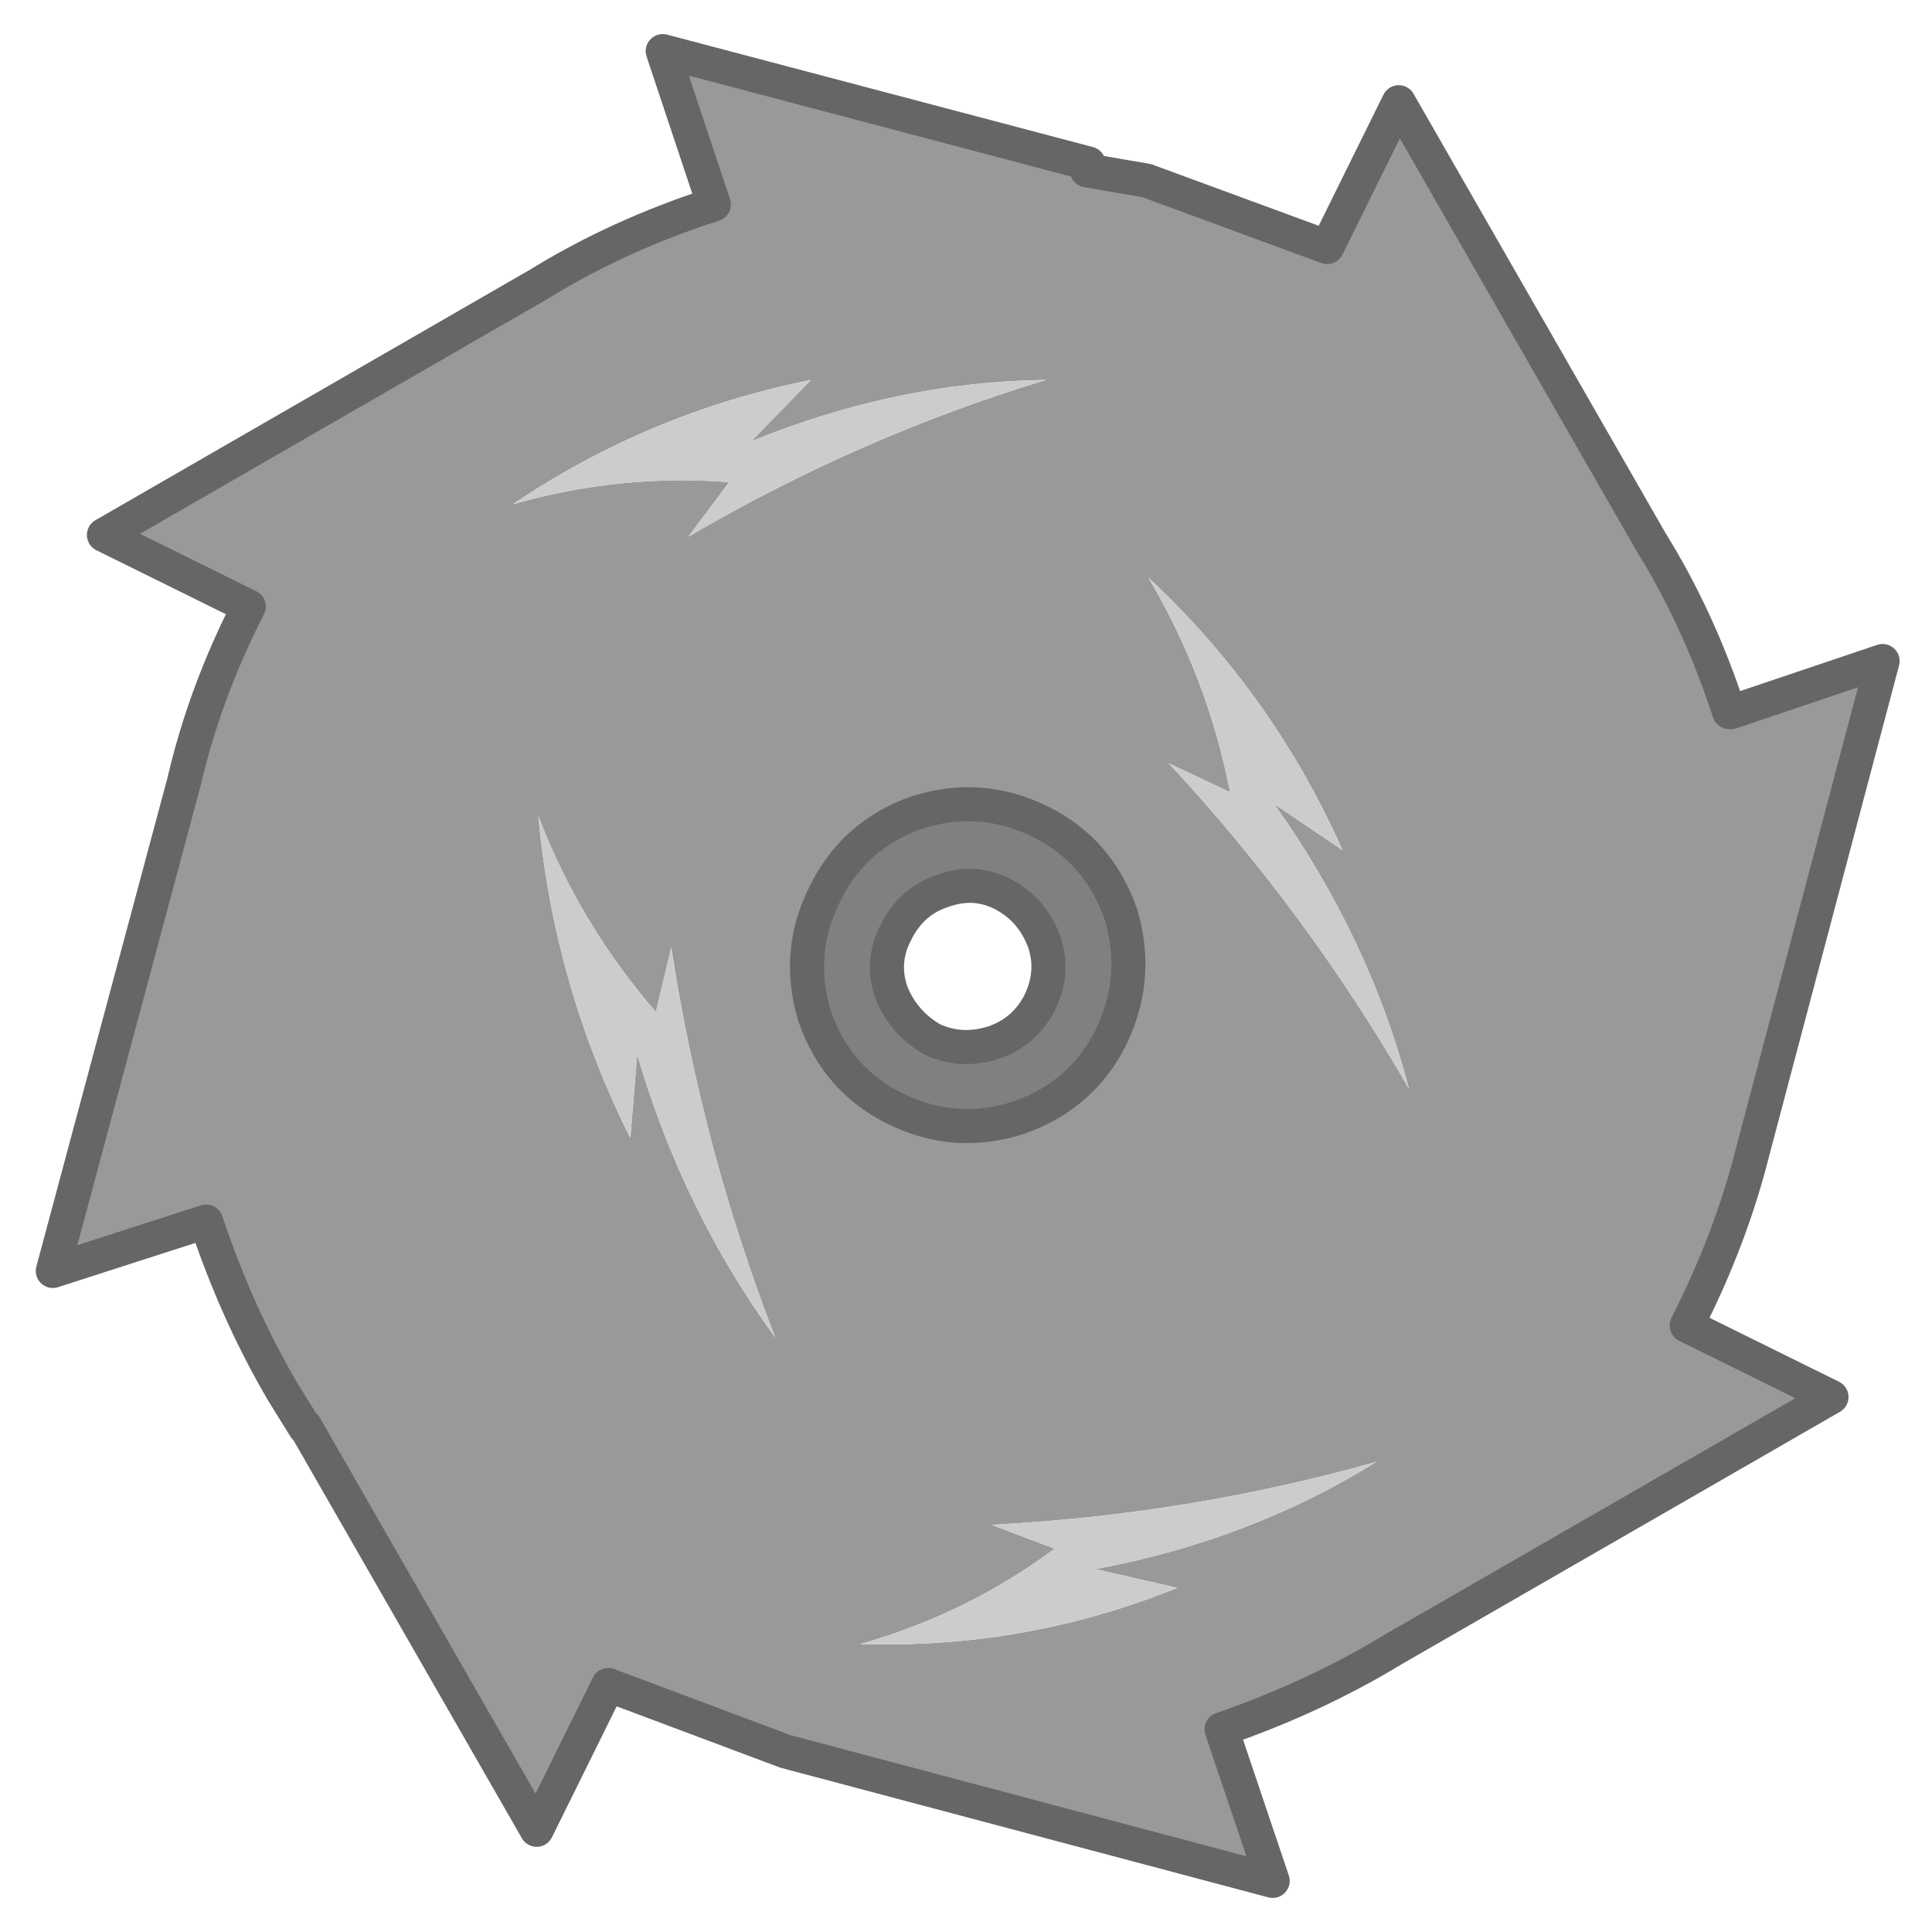 
<svg xmlns="http://www.w3.org/2000/svg" version="1.1" xmlns:xlink="http://www.w3.org/1999/xlink" preserveAspectRatio="none" x="0px" y="0px" width="56.7px" height="56.7px" viewBox="-28.25 -53.3 56.7 56.7">
<defs>
<g id="Layer0_0_FILL">
<path fill="#999999" stroke="none" d="
M 22.55 -32.4
L 22.5 -32.4
Q 21.6 -35.15 20.2 -37.4
L 12.8 -50.3 10.7 -46.05 5.4 -48 3.65 -48.3 3.7 -48.5 -8.8 -51.8 -7.3 -47.3
Q -10.1 -46.4 -12.45 -44.95
L -25.2 -37.6 -20.95 -35.5
Q -22.25 -32.95 -22.85 -30.35
L -26.7 -16 -22.2 -17.45
Q -21.3 -14.75 -19.95 -12.45
L -19.3 -11.4 -19.3 -11.45 -12.5 0.4 -10.4 -3.85 -5.2 -1.9 9.1 1.9 7.6 -2.55
Q 10.35 -3.5 12.65 -4.9
L 25.5 -12.3 21.25 -14.4
Q 22.55 -16.95 23.2 -19.55
L 27 -33.9 22.55 -32.4
M 2.25 -29.2
Q 4 -28.35 4.65 -26.45 5.2 -24.6 4.35 -22.85 3.5 -21.15 1.65 -20.5 -0.2 -19.9 -1.95 -20.75 -3.7 -21.6 -4.35 -23.5 -4.9 -25.35 -4.05 -27.05 -3.2 -28.8 -1.35 -29.45 0.5 -30.05 2.25 -29.2
M 6.05 -30.9
L 7.85 -30.05
Q 7.2 -33.4 5.45 -36.35 9.1 -32.95 11.15 -28.35
L 9.15 -29.7
Q 11.95 -25.75 13.1 -21.35 10.1 -26.55 6.05 -30.9
M 0.85 -8.55
Q 6.65 -8.85 12.15 -10.4 8.45 -8.1 3.9 -7.25
L 6.3 -6.7
Q 1.85 -4.9 -3 -5.05 0.15 -5.95 2.7 -7.85
L 0.85 -8.55
M -13.2 -38.5
Q -9.2 -41.2 -4.45 -42.15
L -6.2 -40.35
Q -1.9 -42.1 2.45 -42.15 -3 -40.5 -8.05 -37.55
L -6.85 -39.15
Q -10.05 -39.4 -13.2 -38.5
M -5.5 -14.05
Q -8.2 -17.75 -9.55 -22.35
L -9.75 -19.9
Q -12 -24.4 -12.45 -29.35 -11.25 -26.2 -9 -23.6
L -8.55 -25.5
Q -7.65 -19.6 -5.5 -14.05 Z"/>

<path fill="#CCCCCC" stroke="none" d="
M -9.55 -22.35
Q -8.2 -17.75 -5.5 -14.05 -7.65 -19.6 -8.55 -25.5
L -9 -23.6
Q -11.25 -26.2 -12.45 -29.35 -12 -24.4 -9.75 -19.9
L -9.55 -22.35
M -4.45 -42.15
Q -9.2 -41.2 -13.2 -38.5 -10.05 -39.4 -6.85 -39.15
L -8.05 -37.55
Q -3 -40.5 2.45 -42.15 -1.9 -42.1 -6.2 -40.35
L -4.45 -42.15
M 12.15 -10.4
Q 6.65 -8.85 0.85 -8.55
L 2.7 -7.85
Q 0.15 -5.95 -3 -5.05 1.85 -4.9 6.3 -6.7
L 3.9 -7.25
Q 8.45 -8.1 12.15 -10.4
M 7.85 -30.05
L 6.05 -30.9
Q 10.1 -26.55 13.1 -21.35 11.95 -25.75 9.15 -29.7
L 11.15 -28.35
Q 9.1 -32.95 5.45 -36.35 7.2 -33.4 7.85 -30.05 Z"/>

<path fill="#808080" stroke="none" d="
M 4.65 -26.45
Q 4 -28.35 2.25 -29.2 0.5 -30.05 -1.35 -29.45 -3.2 -28.8 -4.05 -27.05 -4.9 -25.35 -4.35 -23.5 -3.7 -21.6 -1.95 -20.75 -0.2 -19.9 1.65 -20.5 3.5 -21.15 4.35 -22.85 5.2 -24.6 4.65 -26.45
M 1.2 -27.05
Q 2.05 -26.6 2.4 -25.65 2.7 -24.75 2.25 -23.85 1.8 -23 0.9 -22.7 -0.05 -22.4 -0.9 -22.8 -1.75 -23.3 -2.1 -24.2 -2.4 -25.1 -1.95 -25.95 -1.5 -26.85 -0.6 -27.15 0.35 -27.5 1.2 -27.05 Z"/>
</g>

<path id="Layer0_0_1_STROKES" stroke="#666666" stroke-width="1" stroke-linejoin="round" stroke-linecap="round" fill="none" d="
M 20.2 -37.4
Q 21.6 -35.15 22.5 -32.4
L 22.55 -32.4 27 -33.9 23.2 -19.55
Q 22.55 -16.95 21.25 -14.4
L 25.5 -12.3 12.65 -4.9
Q 10.35 -3.5 7.6 -2.55
L 9.1 1.9 -5.2 -1.9 -10.4 -3.85 -12.5 0.4 -19.3 -11.45 -19.3 -11.4 -19.95 -12.45
Q -21.3 -14.75 -22.2 -17.45
L -26.7 -16 -22.85 -30.35
Q -22.25 -32.95 -20.95 -35.5
L -25.2 -37.6 -12.45 -44.95
Q -10.1 -46.4 -7.3 -47.3
L -8.8 -51.8 3.7 -48.5 3.65 -48.3 5.4 -48 10.7 -46.05 12.8 -50.3 20.2 -37.4 Z
M 2.4 -25.65
Q 2.7 -24.75 2.25 -23.85 1.8 -23 0.9 -22.7 -0.05 -22.4 -0.9 -22.8 -1.75 -23.3 -2.1 -24.2 -2.4 -25.1 -1.95 -25.95 -1.5 -26.85 -0.6 -27.15 0.35 -27.5 1.2 -27.05 2.05 -26.6 2.4 -25.65 Z
M 4.35 -22.85
Q 3.5 -21.15 1.65 -20.5 -0.2 -19.9 -1.95 -20.75 -3.7 -21.6 -4.35 -23.5 -4.9 -25.35 -4.05 -27.05 -3.2 -28.8 -1.35 -29.45 0.5 -30.05 2.25 -29.2 4 -28.35 4.65 -26.45 5.2 -24.6 4.35 -22.85 Z"/>
</defs>

<g transform="matrix( 1, 0, 0, 1, 0,0) ">
<use xlink:href="#Layer0_0_FILL"/>

<use xlink:href="#Layer0_0_1_STROKES"/>
</g>
</svg>
